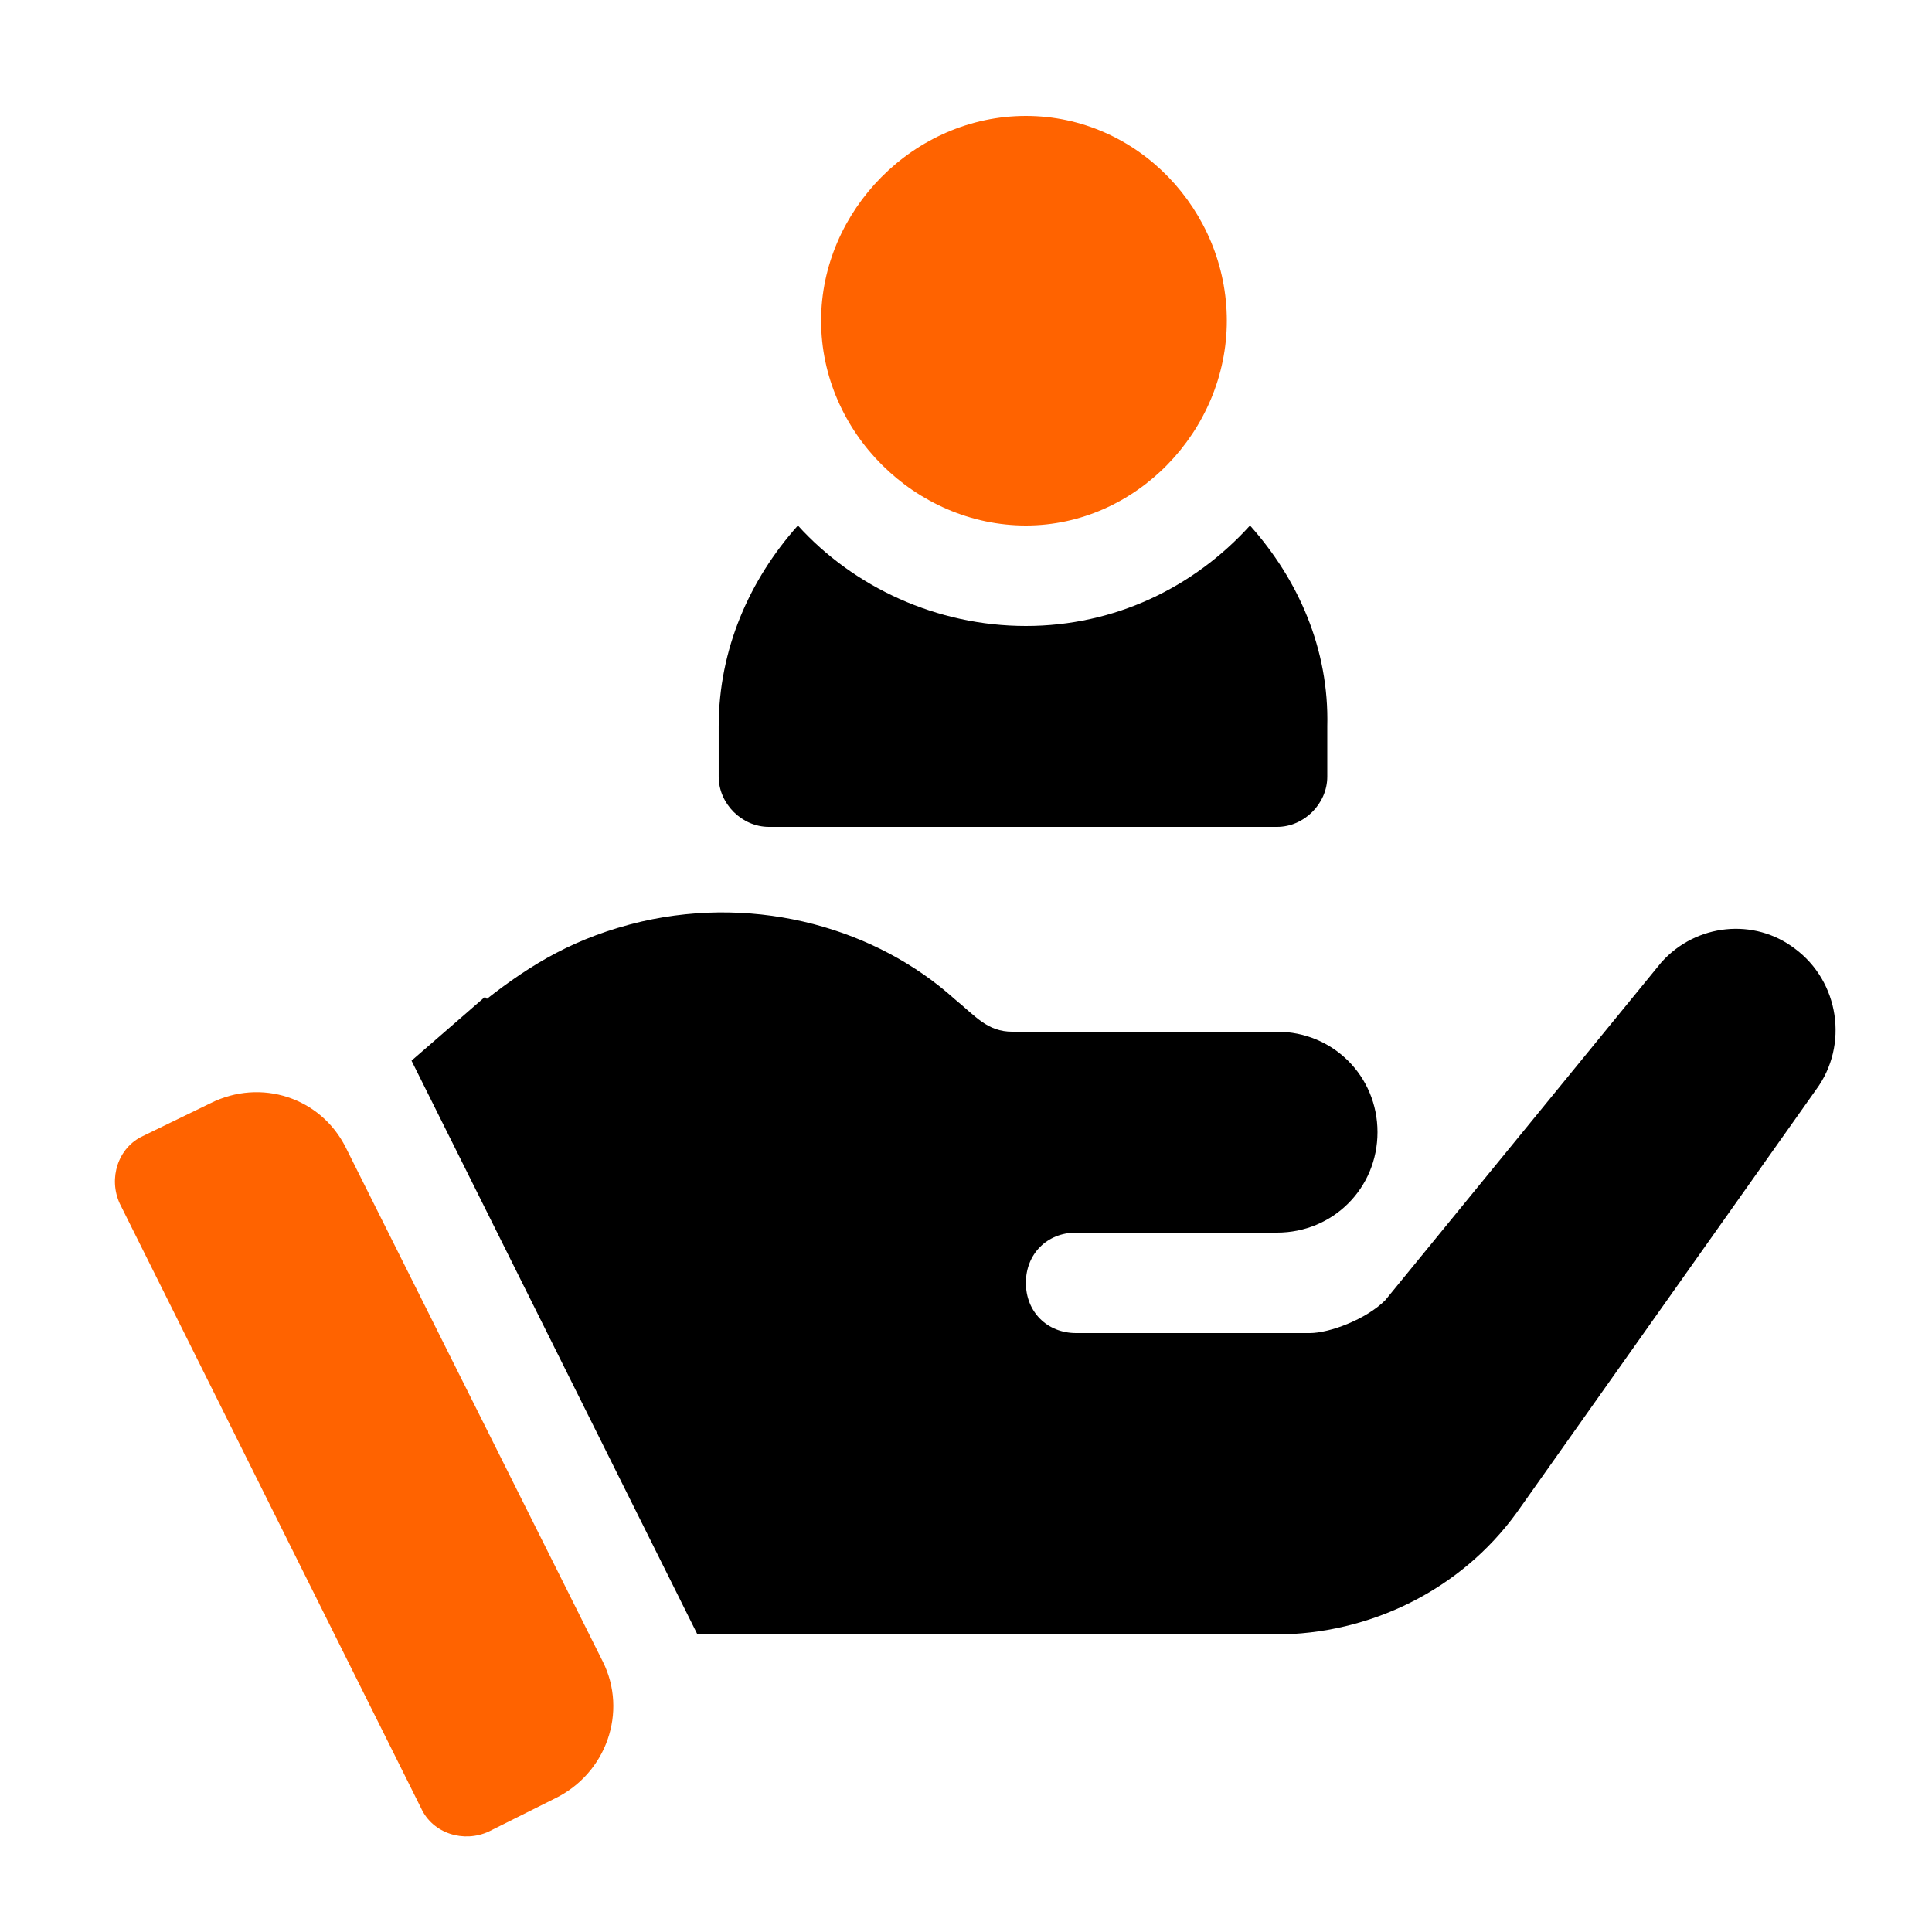<?xml version="1.0" encoding="utf-8"?>
<!-- Generator: Adobe Illustrator 16.0.0, SVG Export Plug-In . SVG Version: 6.00 Build 0)  -->
<!DOCTYPE svg PUBLIC "-//W3C//DTD SVG 1.1//EN" "http://www.w3.org/Graphics/SVG/1.1/DTD/svg11.dtd">
<svg version="1.1" id="Layer_1" xmlns="http://www.w3.org/2000/svg" xmlns:xlink="http://www.w3.org/1999/xlink" x="0px" y="0px"
	 width="100px" height="100px" viewBox="0 0 100 100" enable-background="new 0 0 100 100" xml:space="preserve">
<path fill="#FF6300" d="M53.1,6c-5.8,0-10.6,4.9-10.6,10.6c0,5.8,4.9,10.6,10.6,10.6c5.7,0,10.4-4.9,10.4-10.6
	C63.5,10.9,58.9,6,53.1,6z"/>
<path d="M64.7,27.2c-2.9,3.2-7,5.2-11.601,5.2c-4.6,0-8.899-2-11.8-5.2c-2.5,2.8-4.1,6.4-4.1,10.4v2.6
	c0,1.4,1.2,2.6,2.6,2.6h26.3c1.4,0,2.601-1.2,2.601-2.6v-2.6C68.8,33.6,67.2,30,64.7,27.2z"/>
<path fill="#FF6300" d="M31.2,86L17.9,59.4c-1.3-2.601-4.4-3.601-7-2.301l-3.5,1.7C6.1,59.4,5.6,61,6.2,62.3l15.6,31.3
	c0.6,1.301,2.2,1.801,3.5,1.2l3.4-1.7C31.4,91.8,32.5,88.6,31.2,86z"/>
<path d="M92.9,49.1C90.8,47.5,87.8,47.8,86,49.8L71.7,67.3c-1,1-2.9,1.7-3.9,1.7H55.7c-1.5,0-2.601-1.1-2.601-2.6
	S54.2,63.8,55.7,63.8c3.5,0,7.399,0,10.399,0c2.9,0,5.2-2.3,5.2-5.2c0-2.899-2.3-5.199-5.2-5.199c-12.199,0-0.6,0-13.699,0
	c-1.301,0-1.9-0.801-3-1.7c-4-3.6-10.1-5.4-16.2-4c-3.4,0.8-5.7,2.2-8,4L25.1,51.6L21.3,54.9L36.1,84.6h4.4H66
	c4.9,0,9.6-2.3,12.5-6.3L94,56.4C95.7,54.1,95.2,50.8,92.9,49.1z"/>
</svg>
